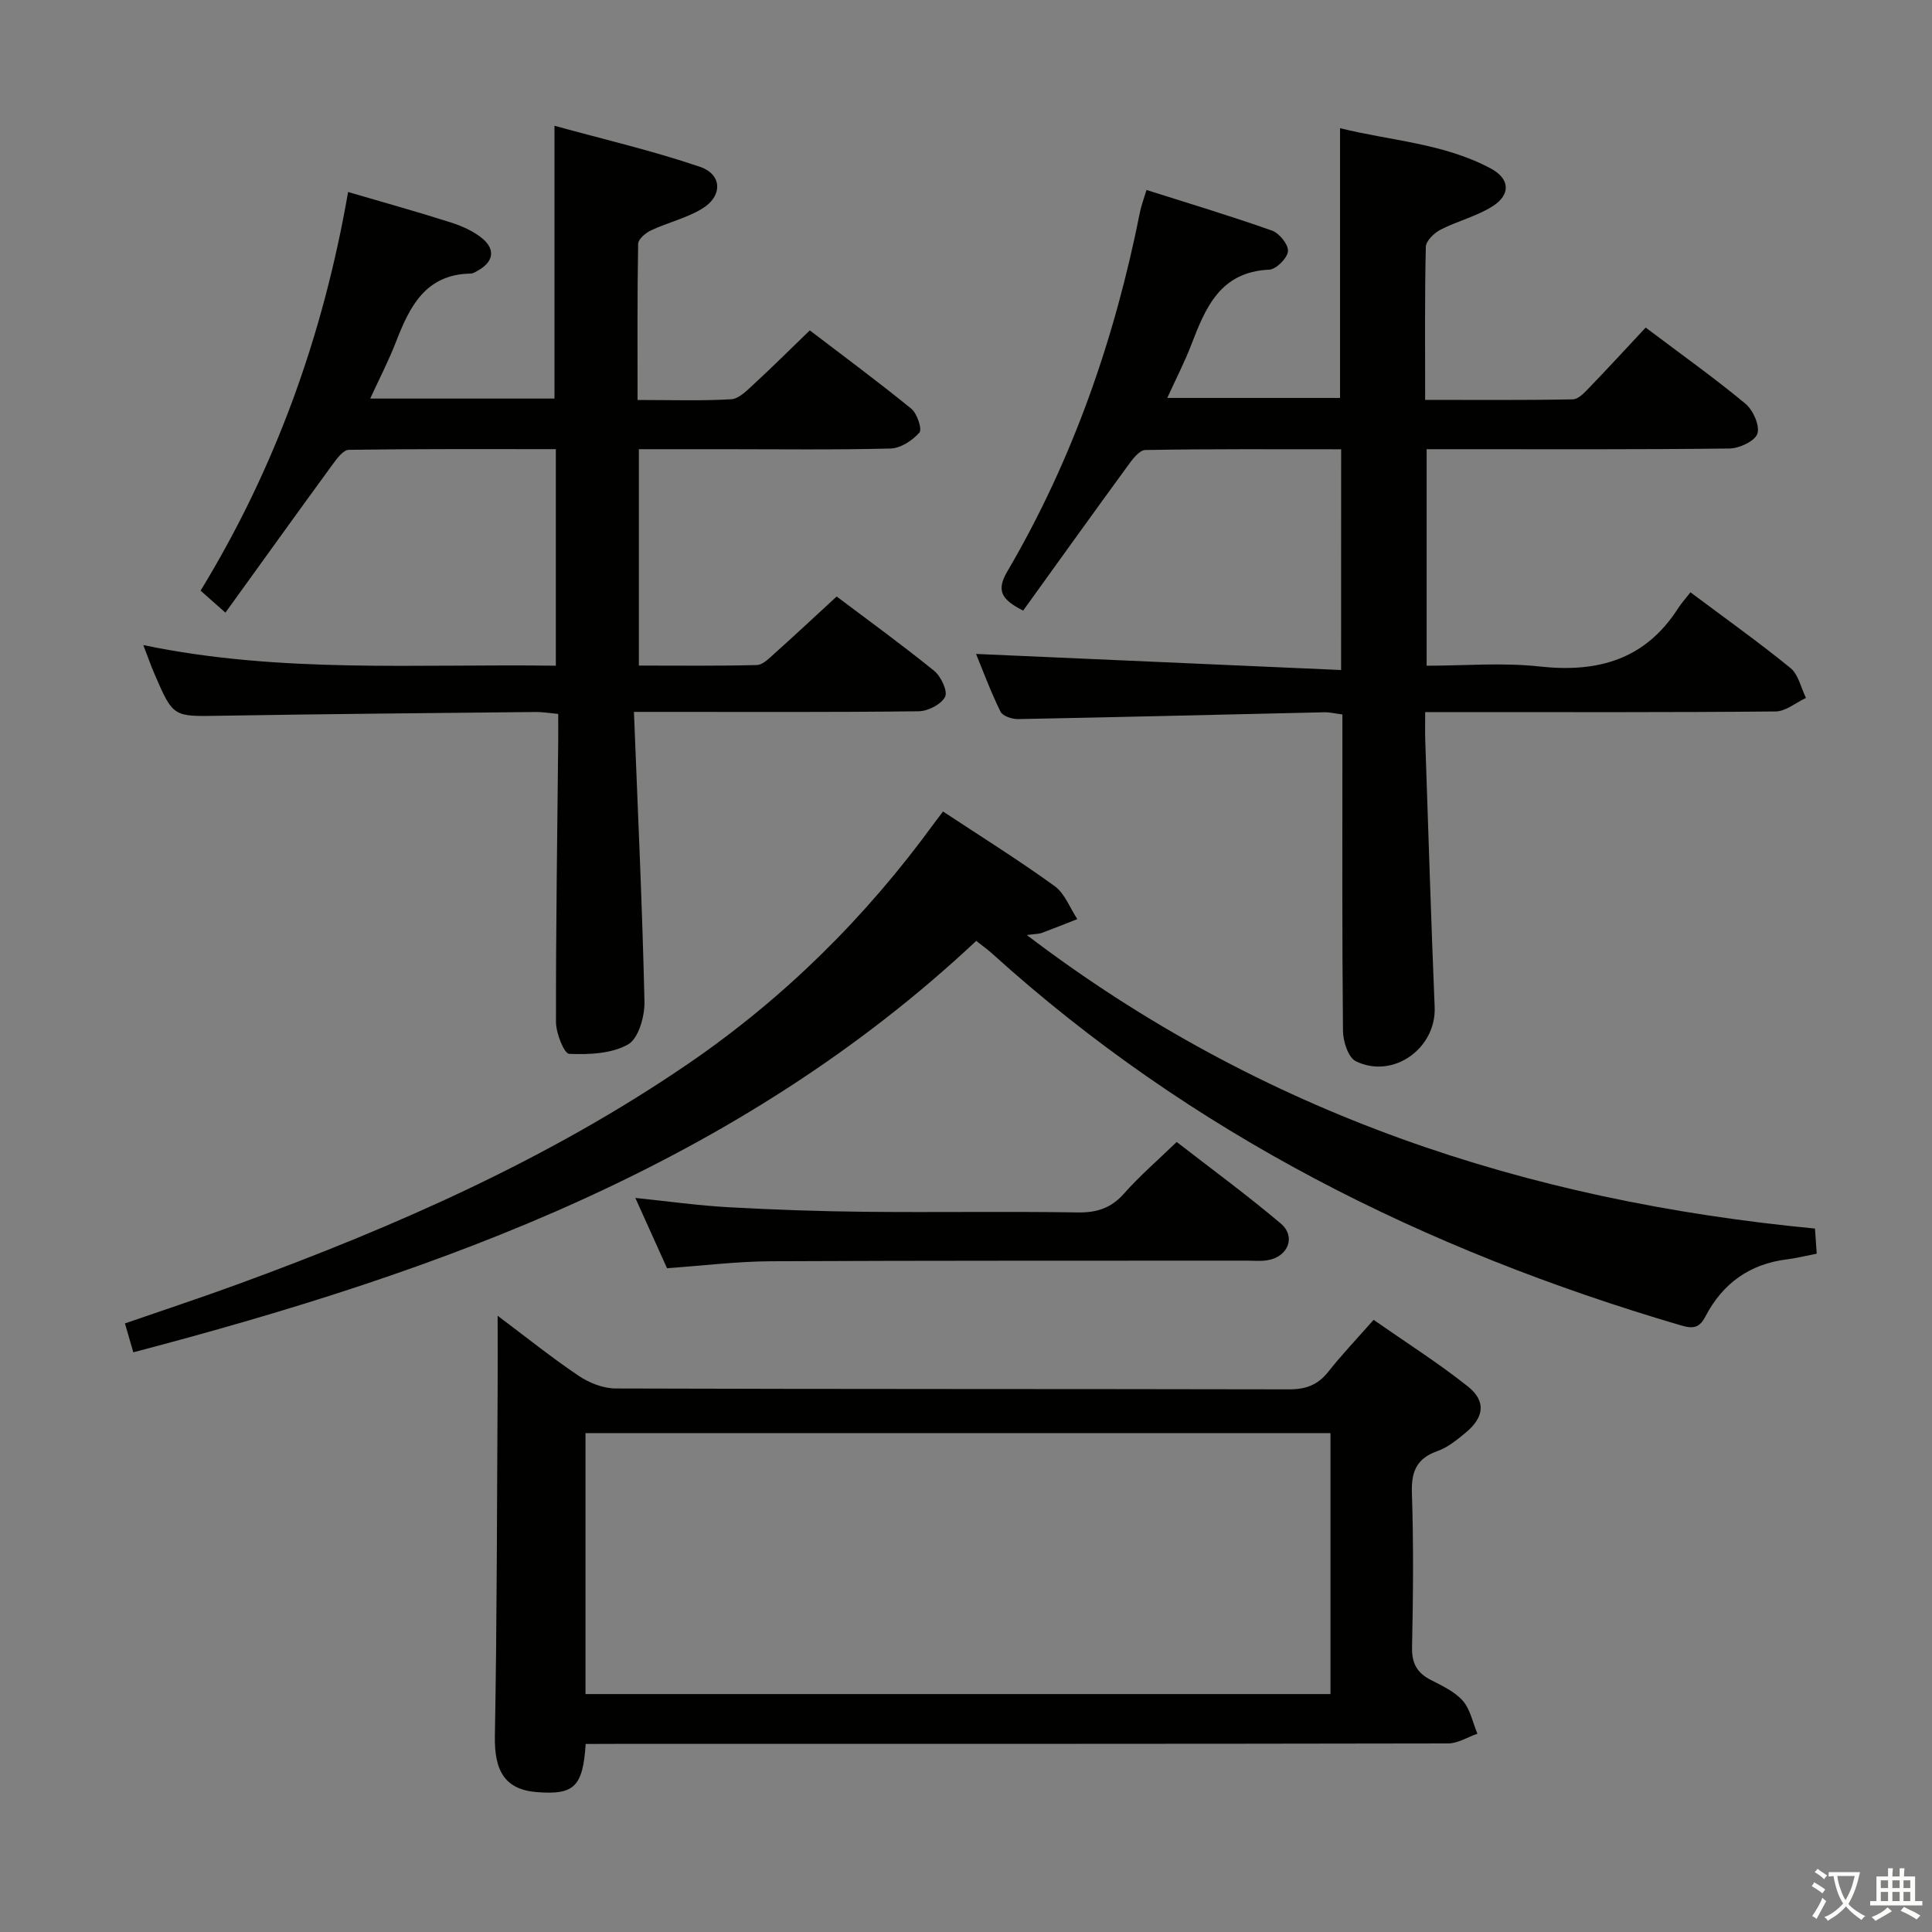<svg enable-background="new 0 0 400 400" viewBox="0 0 400 400" xmlns="http://www.w3.org/2000/svg"><rect x="0" y="0" width="400" height="400" fill="#808080" stroke="none"/><path d="m377.9 391.2c-.2.3-.4.5-.6.8-.7-.6-1.4-1-2.2-1.5.2-.3.4-.5.5-.8.6.4 1.4.8 2.3 1.5zm-1.8 6.1c-.2-.2-.5-.4-.9-.6.4-.6.8-1.2 1.2-1.9s.7-1.3.9-1.9c.3.3.5.5.8.7-.7 1.3-1.4 2.6-2 3.7zm2.2-9c-.3.3-.5.5-.6.8-.6-.6-1.3-1.1-2-1.5.3-.3.5-.5.6-.7.6.5 1.3.9 2 1.4zm.3.2v-.9h2 4.5c-.3 1.3-.6 2.5-1 3.6s-.9 2.1-1.4 3c.4.5 1 1 1.6 1.4s1.2.8 1.9 1.1c-.3.2-.5.4-.8.8-.4-.3-1-.7-1.6-1.2s-1.2-1.1-1.6-1.6c-.5.6-1.1 1.1-1.7 1.6s-1.4.9-2.1 1.4c-.1-.3-.3-.5-.7-.8.6-.2 1.2-.5 1.9-1s1.4-1.1 2-1.8c-.5-.8-.9-1.6-1.2-2.5s-.6-2-.8-3.2c-.4.1-.7.1-1 .1zm2.5 2.7c.3 1 .7 1.7 1 2.2.3-.5.6-1.1 1-2s.6-1.9.9-3h-3.2-.4c.1.9.3 1.8.7 2.8z" fill="#fbfcfa"/><path d="m396.5 388.5v1.5 3.6h1.5v.9c-.4 0-1 0-1.7 0h-7.9c-.5 0-.9 0-1.2 0v-.9h1.3v-3.5c0-.7 0-1.2 0-1.6h2.4c0-.8 0-1.4 0-1.7h1c0 .3-.1.8-.1 1.7h1.5c0-.8 0-1.4 0-1.7h1c0 .3-.1.9-.1 1.7zm-8.2 9.2c-.2-.3-.5-.5-.8-.8.8-.3 1.4-.6 1.9-.9s1-.7 1.4-1.1c.3.3.6.5.9.8-1.6 1-2.8 1.6-3.4 2zm2.6-6.8v-1.6h-1.5v1.6zm0 2.7v-1.9h-1.5v1.9zm2.4-2.7v-1.6h-1.5v1.6zm0 2.7v-1.9h-1.5v1.9zm.2 2 .7-.8c.4.2.9.5 1.6.8s1.3.7 1.8 1c-.3.3-.5.5-.8.8-.4-.3-1.5-1-3.3-1.8zm2-4.7v-1.6h-1.4v1.6zm0 2.7v-1.9h-1.4v1.9z" fill="#fbfcfa"/><g fill="#010100"><path d="m277.67 93.02c-13.67 0-27.11-.09-40.56.15-1.27.02-2.72 2.03-3.71 3.39-7.24 9.91-14.38 19.88-21.57 29.86-4.43-2.27-5.64-4.08-3.27-8.12 13.56-23.14 22.24-48.14 27.46-74.39.25-1.28.73-2.51 1.35-4.58 8.82 2.8 17.48 5.4 26 8.42 1.51.53 3.42 2.92 3.29 4.28-.14 1.43-2.44 3.73-3.88 3.8-10.18.46-13.19 7.88-16.17 15.63-1.36 3.53-3.11 6.92-4.94 10.93h35.77c0-18.28 0-36.65 0-55.85 10.45 2.6 21.45 3.11 31.22 8.35 3.96 2.12 4.15 5.39.4 7.79-3.29 2.11-7.3 3.06-10.82 4.88-1.32.68-3.01 2.32-3.04 3.55-.24 10.31-.14 20.63-.14 31.68 10.38 0 20.48.09 30.57-.11 1.19-.02 2.5-1.47 3.5-2.51 3.91-4.06 7.73-8.22 11.59-12.35 7.47 5.63 14.25 10.45 20.64 15.75 1.59 1.32 3.03 4.53 2.49 6.21-.49 1.54-3.75 3.06-5.8 3.08-19 .23-37.99.14-56.99.14-1.8 0-3.6 0-5.69 0v44.83c7.86 0 15.71-.69 23.39.16 12.03 1.32 21.84-1.41 28.64-12 .72-1.12 1.63-2.12 2.59-3.36 7.28 5.45 14.17 10.35 20.71 15.68 1.65 1.35 2.17 4.09 3.21 6.19-2.09.97-4.18 2.78-6.28 2.8-21.99.21-43.99.13-65.98.13-1.97 0-3.94 0-6.58 0 0 2.24-.05 4 .01 5.76.63 18.44 1.19 36.89 1.95 55.33.35 8.5-8.56 14.98-16.32 11.2-1.56-.76-2.63-4.08-2.66-6.23-.2-19.99-.12-39.99-.12-59.98 0-1.8 0-3.61 0-5.59-1.52-.19-2.65-.48-3.77-.45-21.12.47-42.24 1.01-63.37 1.41-1.25.02-3.2-.62-3.65-1.54-2.03-4.14-3.64-8.48-5.06-11.95 25.07 1.1 50.16 2.21 75.58 3.33.01-16.05.01-30.62.01-45.7z"/><path d="m72.07 39.75c7.57 2.22 14.43 4.12 21.21 6.29 2.34.75 4.77 1.81 6.62 3.36 2.51 2.1 2.42 4.6-.66 6.44-.57.34-1.21.79-1.82.8-9.37.17-12.62 6.88-15.46 14.2-1.48 3.81-3.37 7.46-5.31 11.68h38.15c0-18.55 0-36.93 0-56.48 9.9 2.73 20.17 5.12 30.1 8.49 4.69 1.59 4.74 6.13.4 8.72-3.23 1.93-7.06 2.83-10.5 4.44-1.12.52-2.66 1.82-2.68 2.79-.19 10.61-.12 21.23-.12 32.33 6.82 0 13.12.22 19.39-.15 1.65-.1 3.33-1.89 4.74-3.18 3.78-3.48 7.42-7.11 11.53-11.08 6.9 5.27 14.09 10.58 21 16.21 1.22.99 2.3 4.25 1.7 4.94-1.43 1.64-3.88 3.25-5.96 3.31-11.64.3-23.31.14-34.98.14-5.63 0-11.26 0-17.15 0v44.8c8.21 0 16.32.1 24.42-.11 1.23-.03 2.54-1.38 3.61-2.34 4.22-3.78 8.35-7.64 12.92-11.85 6.28 4.73 13.38 9.88 20.18 15.38 1.41 1.15 2.86 4.21 2.27 5.38-.78 1.56-3.53 2.98-5.45 3-17.66.22-35.33.13-52.99.13-1.62 0-3.24 0-5.98 0 .8 20.42 1.73 40.17 2.18 59.94.07 3.05-1.21 7.65-3.37 8.89-3.4 1.95-8.11 2.14-12.21 1.97-1.05-.04-2.73-4.27-2.74-6.58-.03-19.31.27-38.62.46-57.93.02-1.81 0-3.62 0-5.87-1.79-.16-3.22-.41-4.64-.4-21.81.23-43.62.41-65.43.78-9.63.16-9.63.34-13.5-8.62-.72-1.66-1.32-3.38-2.33-6.01 28.53 5.93 56.76 3.85 85.41 4.27 0-14.96 0-29.64 0-44.84-14.31 0-28.59-.07-42.87.14-1.14.02-2.47 1.82-3.36 3.04-7.34 10.05-14.59 20.16-22.18 30.67-2.15-1.91-3.46-3.06-5.14-4.55 15.5-25.39 25.39-52.87 30.54-82.54z"/><path d="m121.26 361.07c-.58 8.87-2.41 10.55-9.99 9.98-6.67-.5-8.95-4.29-8.81-11.64.44-23.92.42-47.86.57-71.79.03-4.76 0-9.51 0-15.21 5.95 4.46 11.21 8.7 16.8 12.45 2.18 1.47 5.09 2.61 7.67 2.61 46.46.15 92.93.08 139.39.18 3.49.01 5.97-.92 8.13-3.66 2.77-3.51 5.87-6.76 9.37-10.73 6.6 4.61 13.3 8.86 19.48 13.76 3.86 3.05 3.43 6.42-.42 9.6-1.78 1.47-3.69 3.05-5.82 3.8-4.34 1.53-5.46 4.24-5.31 8.69.35 10.65.26 21.32.03 31.97-.07 3.3 1.03 5.26 3.86 6.72 2.35 1.22 4.96 2.41 6.64 4.32 1.57 1.79 2.06 4.52 3.03 6.83-2.03.7-4.05 2.01-6.08 2.01-57.46.11-114.91.09-172.37.09-2 .02-3.97.02-6.17.02zm-.04-10.33h154.24c0-18.12 0-35.97 0-54.03-51.59 0-102.81 0-154.24 0z"/><path d="m195.24 168.01c7.97 5.26 15.72 10.1 23.11 15.45 2.11 1.53 3.16 4.51 4.7 6.83-2.46.96-4.9 1.95-7.38 2.87-.56.21-1.2.18-3.08.43 48.78 37.11 103.43 55.05 163.18 60.77.12 1.72.23 3.43.36 5.2-2.32.45-4.23.94-6.18 1.18-7.71.95-13.29 4.99-16.84 11.78-1.26 2.41-2.5 2.65-5.11 1.88-53.02-15.58-101.41-39.69-142.66-77.04-.86-.78-1.81-1.44-3.22-2.56-49.32 46.27-110.48 68.38-174.52 85.18-.58-2.02-1.08-3.74-1.73-5.98 7.88-2.73 15.71-5.31 23.44-8.14 32.7-11.97 64.43-25.94 93.3-45.71 19.82-13.58 36.65-30.27 50.78-49.69.49-.66.98-1.3 1.85-2.45z"/><path d="m138.1 262.57c-2.08-4.62-4.18-9.27-6.56-14.55 6.85.7 13.03 1.58 19.24 1.92 9.46.52 18.94.86 28.41.95 14.66.15 29.32-.1 43.98.13 3.99.06 6.91-.92 9.58-3.94 3.17-3.59 6.84-6.75 10.87-10.65 7.03 5.46 14.5 10.93 21.55 16.89 3.2 2.71 1.52 6.87-2.7 7.59-1.46.25-2.99.09-4.49.09-32.82.03-65.64-.03-98.45.13-6.96.04-13.91.91-21.43 1.44z"/></g></svg>